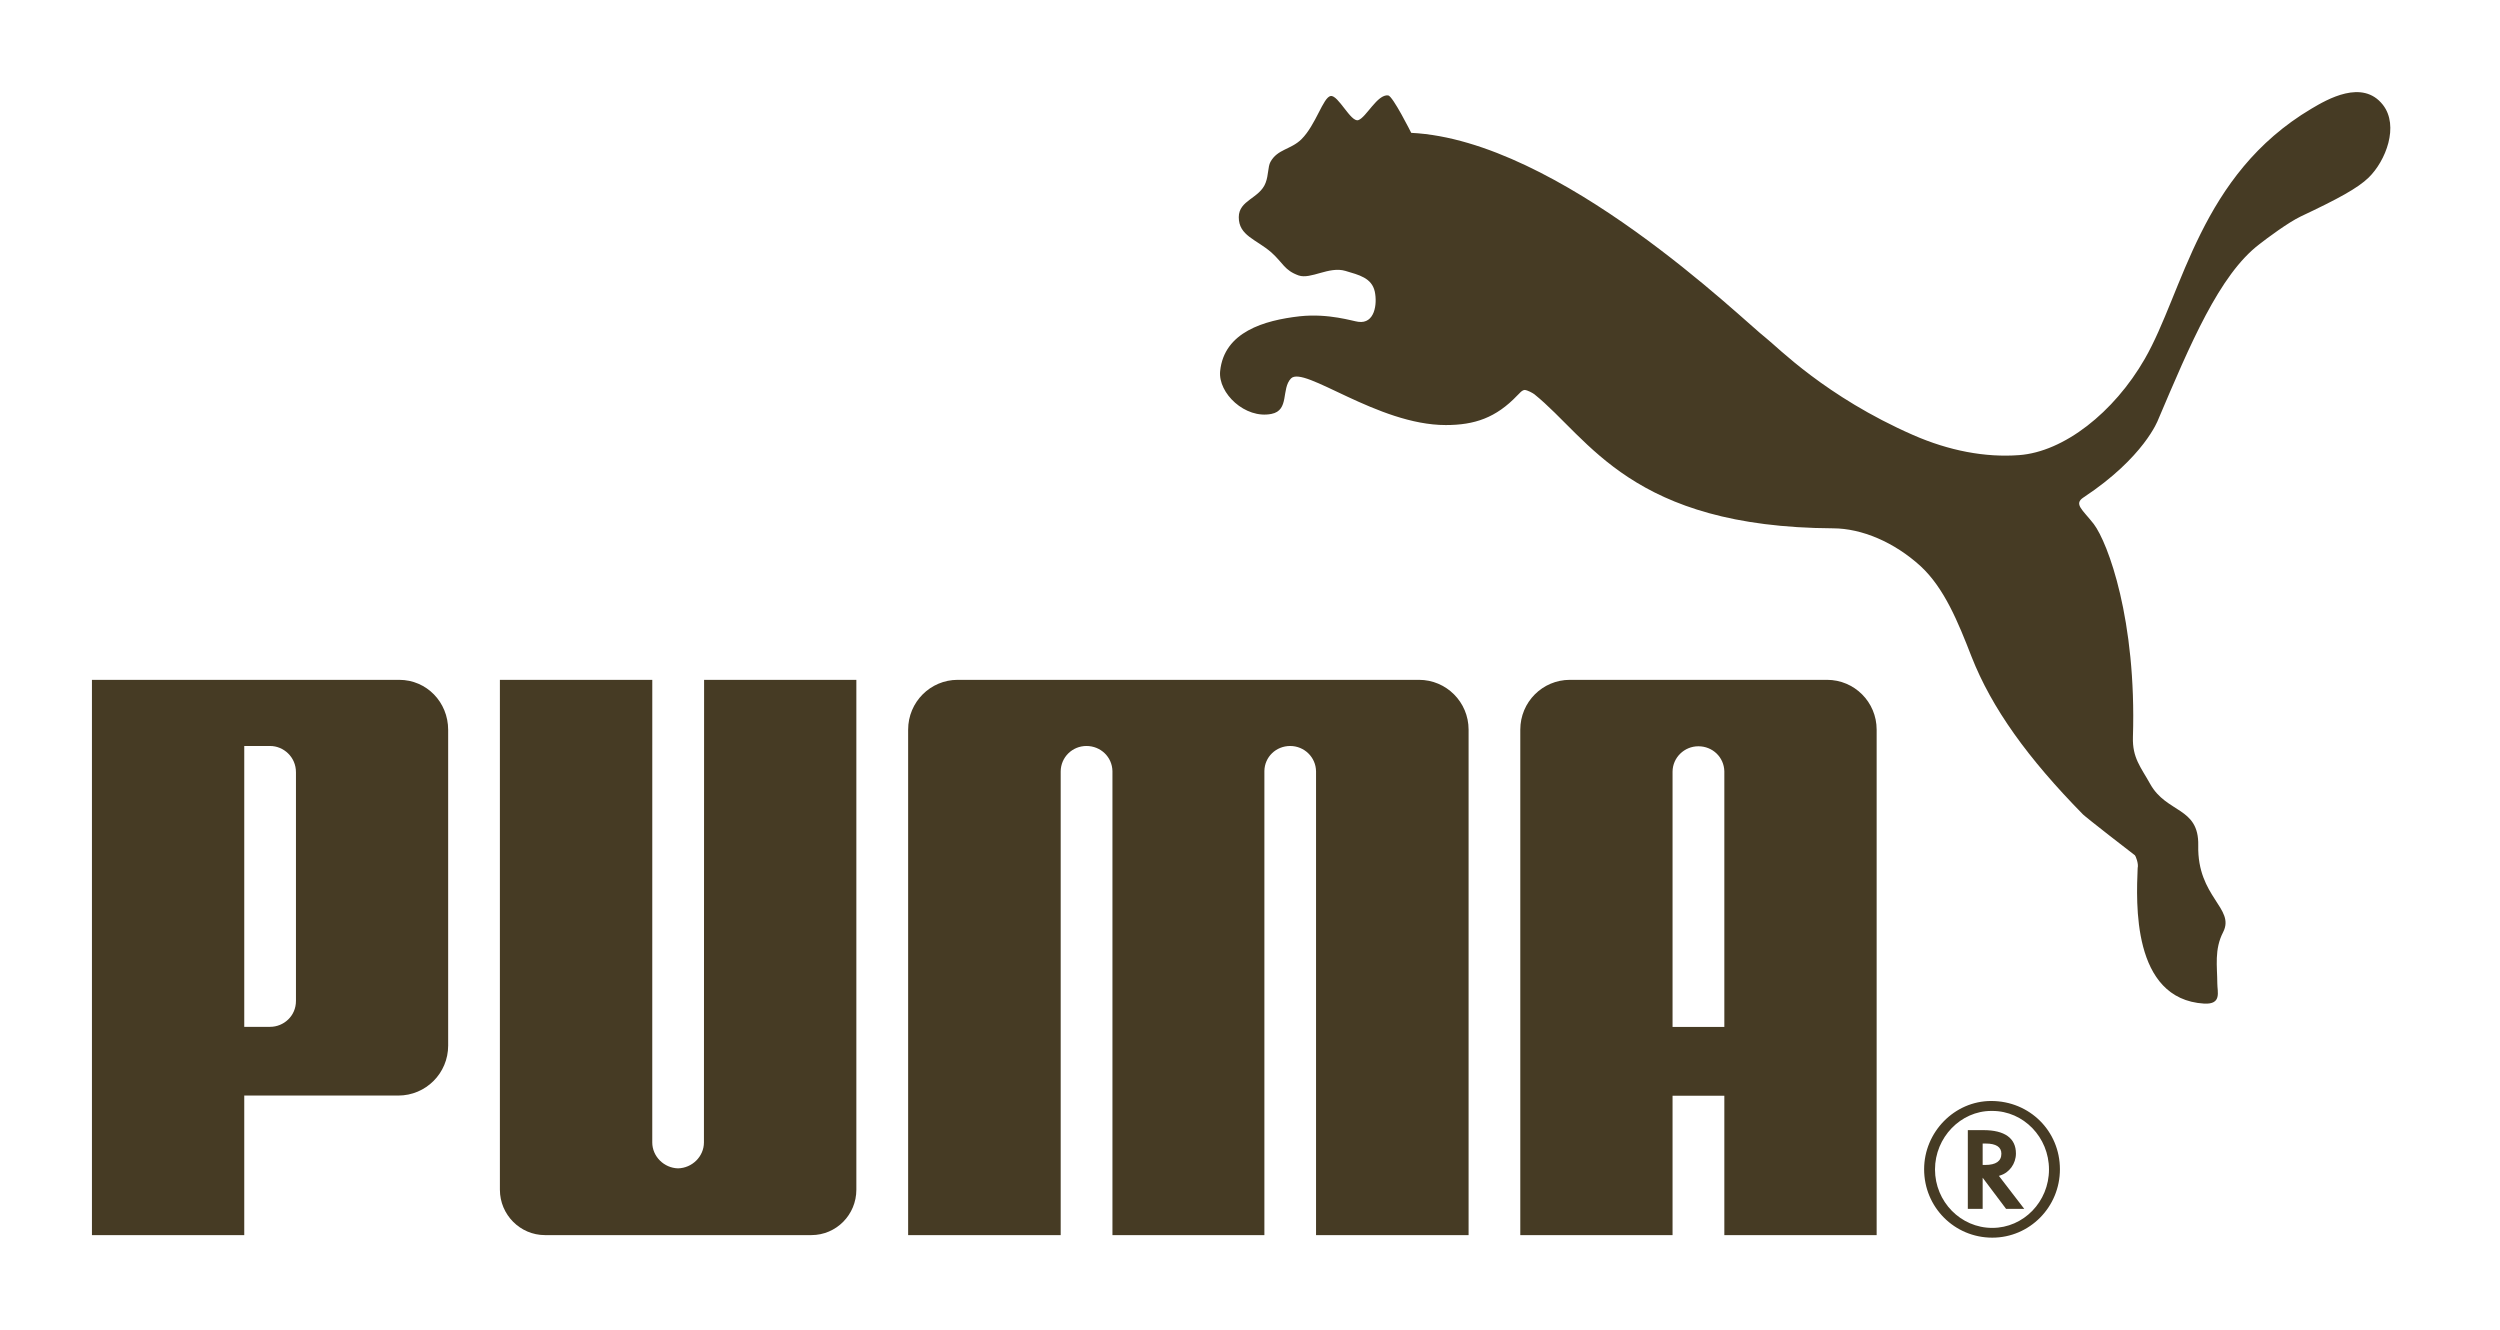 <svg width="94" height="50" viewBox="0 0 94 50" fill="none" xmlns="http://www.w3.org/2000/svg">
<path d="M50.033 3.61C49.751 3.653 49.479 4.695 48.933 5.237C48.533 5.629 48.034 5.604 47.769 6.088C47.669 6.269 47.701 6.578 47.587 6.874C47.364 7.467 46.578 7.52 46.578 8.166C46.576 8.863 47.234 8.996 47.803 9.491C48.248 9.89 48.291 10.164 48.829 10.357C49.289 10.514 49.972 10.002 50.588 10.186C51.094 10.337 51.578 10.446 51.692 10.965C51.792 11.444 51.685 12.186 51.072 12.1C50.865 12.077 49.97 11.775 48.869 11.892C47.541 12.043 46.025 12.477 45.877 13.957C45.796 14.785 46.819 15.761 47.807 15.563C48.491 15.428 48.167 14.622 48.54 14.231C49.028 13.729 51.792 15.982 54.362 15.982C55.444 15.982 56.249 15.709 57.048 14.871C57.123 14.807 57.214 14.67 57.329 14.662C57.438 14.67 57.628 14.777 57.691 14.823C59.761 16.488 61.325 19.825 68.932 19.865C70.002 19.87 71.221 20.381 72.216 21.289C73.104 22.111 73.623 23.387 74.127 24.683C74.888 26.627 76.253 28.518 78.321 30.623C78.434 30.736 80.137 32.06 80.273 32.159C80.295 32.173 80.42 32.472 80.376 32.639C80.326 33.901 80.143 37.57 82.877 37.736C83.546 37.77 83.371 37.3 83.371 36.976C83.369 36.337 83.252 35.702 83.59 35.048C84.05 34.148 82.612 33.733 82.654 31.788C82.684 30.337 81.466 30.585 80.848 29.479C80.492 28.839 80.175 28.499 80.198 27.716C80.337 23.308 79.261 20.413 78.724 19.701C78.305 19.164 77.959 18.951 78.342 18.702C80.624 17.195 81.142 15.791 81.142 15.791C82.355 12.938 83.447 10.331 84.951 9.184C85.254 8.947 86.032 8.367 86.509 8.138C87.913 7.476 88.652 7.075 89.06 6.678C89.706 6.049 90.215 4.737 89.597 3.942C88.828 2.96 87.497 3.739 86.91 4.087C82.714 6.578 82.096 10.972 80.643 13.495C79.484 15.511 77.598 16.992 75.913 17.113C74.649 17.207 73.287 16.951 71.931 16.356C68.632 14.909 66.827 13.041 66.402 12.711C65.516 12.027 58.636 5.271 53.062 4.995C53.062 4.995 52.37 3.61 52.196 3.587C51.788 3.535 51.371 4.415 51.072 4.517C50.791 4.61 50.318 3.564 50.033 3.61Z" fill="#463B24"/>
<path d="M25.495 43.93C24.971 43.918 24.525 43.487 24.525 42.954L24.526 25.562H18.796V44.733C18.796 45.673 19.557 46.44 20.491 46.44H30.507C31.447 46.44 32.199 45.673 32.199 44.733V25.562H26.474L26.468 42.954C26.468 43.487 26.023 43.918 25.495 43.93Z" fill="#463B24"/>
<path d="M44.681 25.562H36.008C34.982 25.562 34.146 26.397 34.146 27.435V46.44H39.882V29.006C39.886 28.472 40.318 28.049 40.851 28.049C41.386 28.049 41.816 28.462 41.828 28.991V46.44H47.541V28.991C47.548 28.462 47.977 28.049 48.511 28.049C49.041 28.049 49.479 28.472 49.483 29.006V46.44H55.219V27.435C55.219 26.397 54.381 25.562 53.355 25.562H44.681Z" fill="#463B24"/>
<path d="M11.128 29.043C11.132 28.462 10.659 28.049 10.157 28.049H9.184V38.609H10.157C10.663 38.609 11.132 38.206 11.128 37.629V29.043ZM14.973 41.193H9.184V46.44H3.457V25.562H15.009C16.044 25.562 16.851 26.403 16.851 27.443V39.313C16.851 40.354 16.013 41.193 14.973 41.193Z" fill="#463B24"/>
<path d="M74.873 41.771C73.722 41.771 72.756 42.766 72.756 43.972C72.756 45.182 73.722 46.169 74.91 46.169C76.088 46.169 77.042 45.182 77.042 43.972C77.042 42.764 76.088 41.771 74.91 41.771H74.873ZM77.453 43.965C77.453 45.383 76.317 46.536 74.91 46.536C73.488 46.536 72.347 45.392 72.347 43.965C72.347 42.566 73.488 41.397 74.868 41.397C76.317 41.397 77.453 42.531 77.453 43.965Z" fill="#463B24"/>
<path d="M74.645 43.802C75.043 43.802 75.252 43.661 75.252 43.378C75.252 43.127 75.05 42.997 74.663 42.997H74.548V43.802H74.645ZM76.111 45.453H75.428L74.548 44.282V45.453H73.99V42.493H74.577C75.375 42.493 75.799 42.795 75.799 43.371C75.799 43.756 75.549 44.097 75.199 44.199L75.159 44.214L76.111 45.453Z" fill="#463B24"/>
<path d="M64.835 38.613V28.999C64.821 28.468 64.393 28.06 63.859 28.06C63.33 28.06 62.892 28.484 62.888 29.014V38.613H64.835ZM64.835 46.44V41.199H62.888V46.44H57.163V27.435C57.163 26.397 57.999 25.562 59.026 25.562H68.697C69.726 25.562 70.562 26.397 70.562 27.435V46.44H64.835Z" fill="#463B24"/>
</svg>

